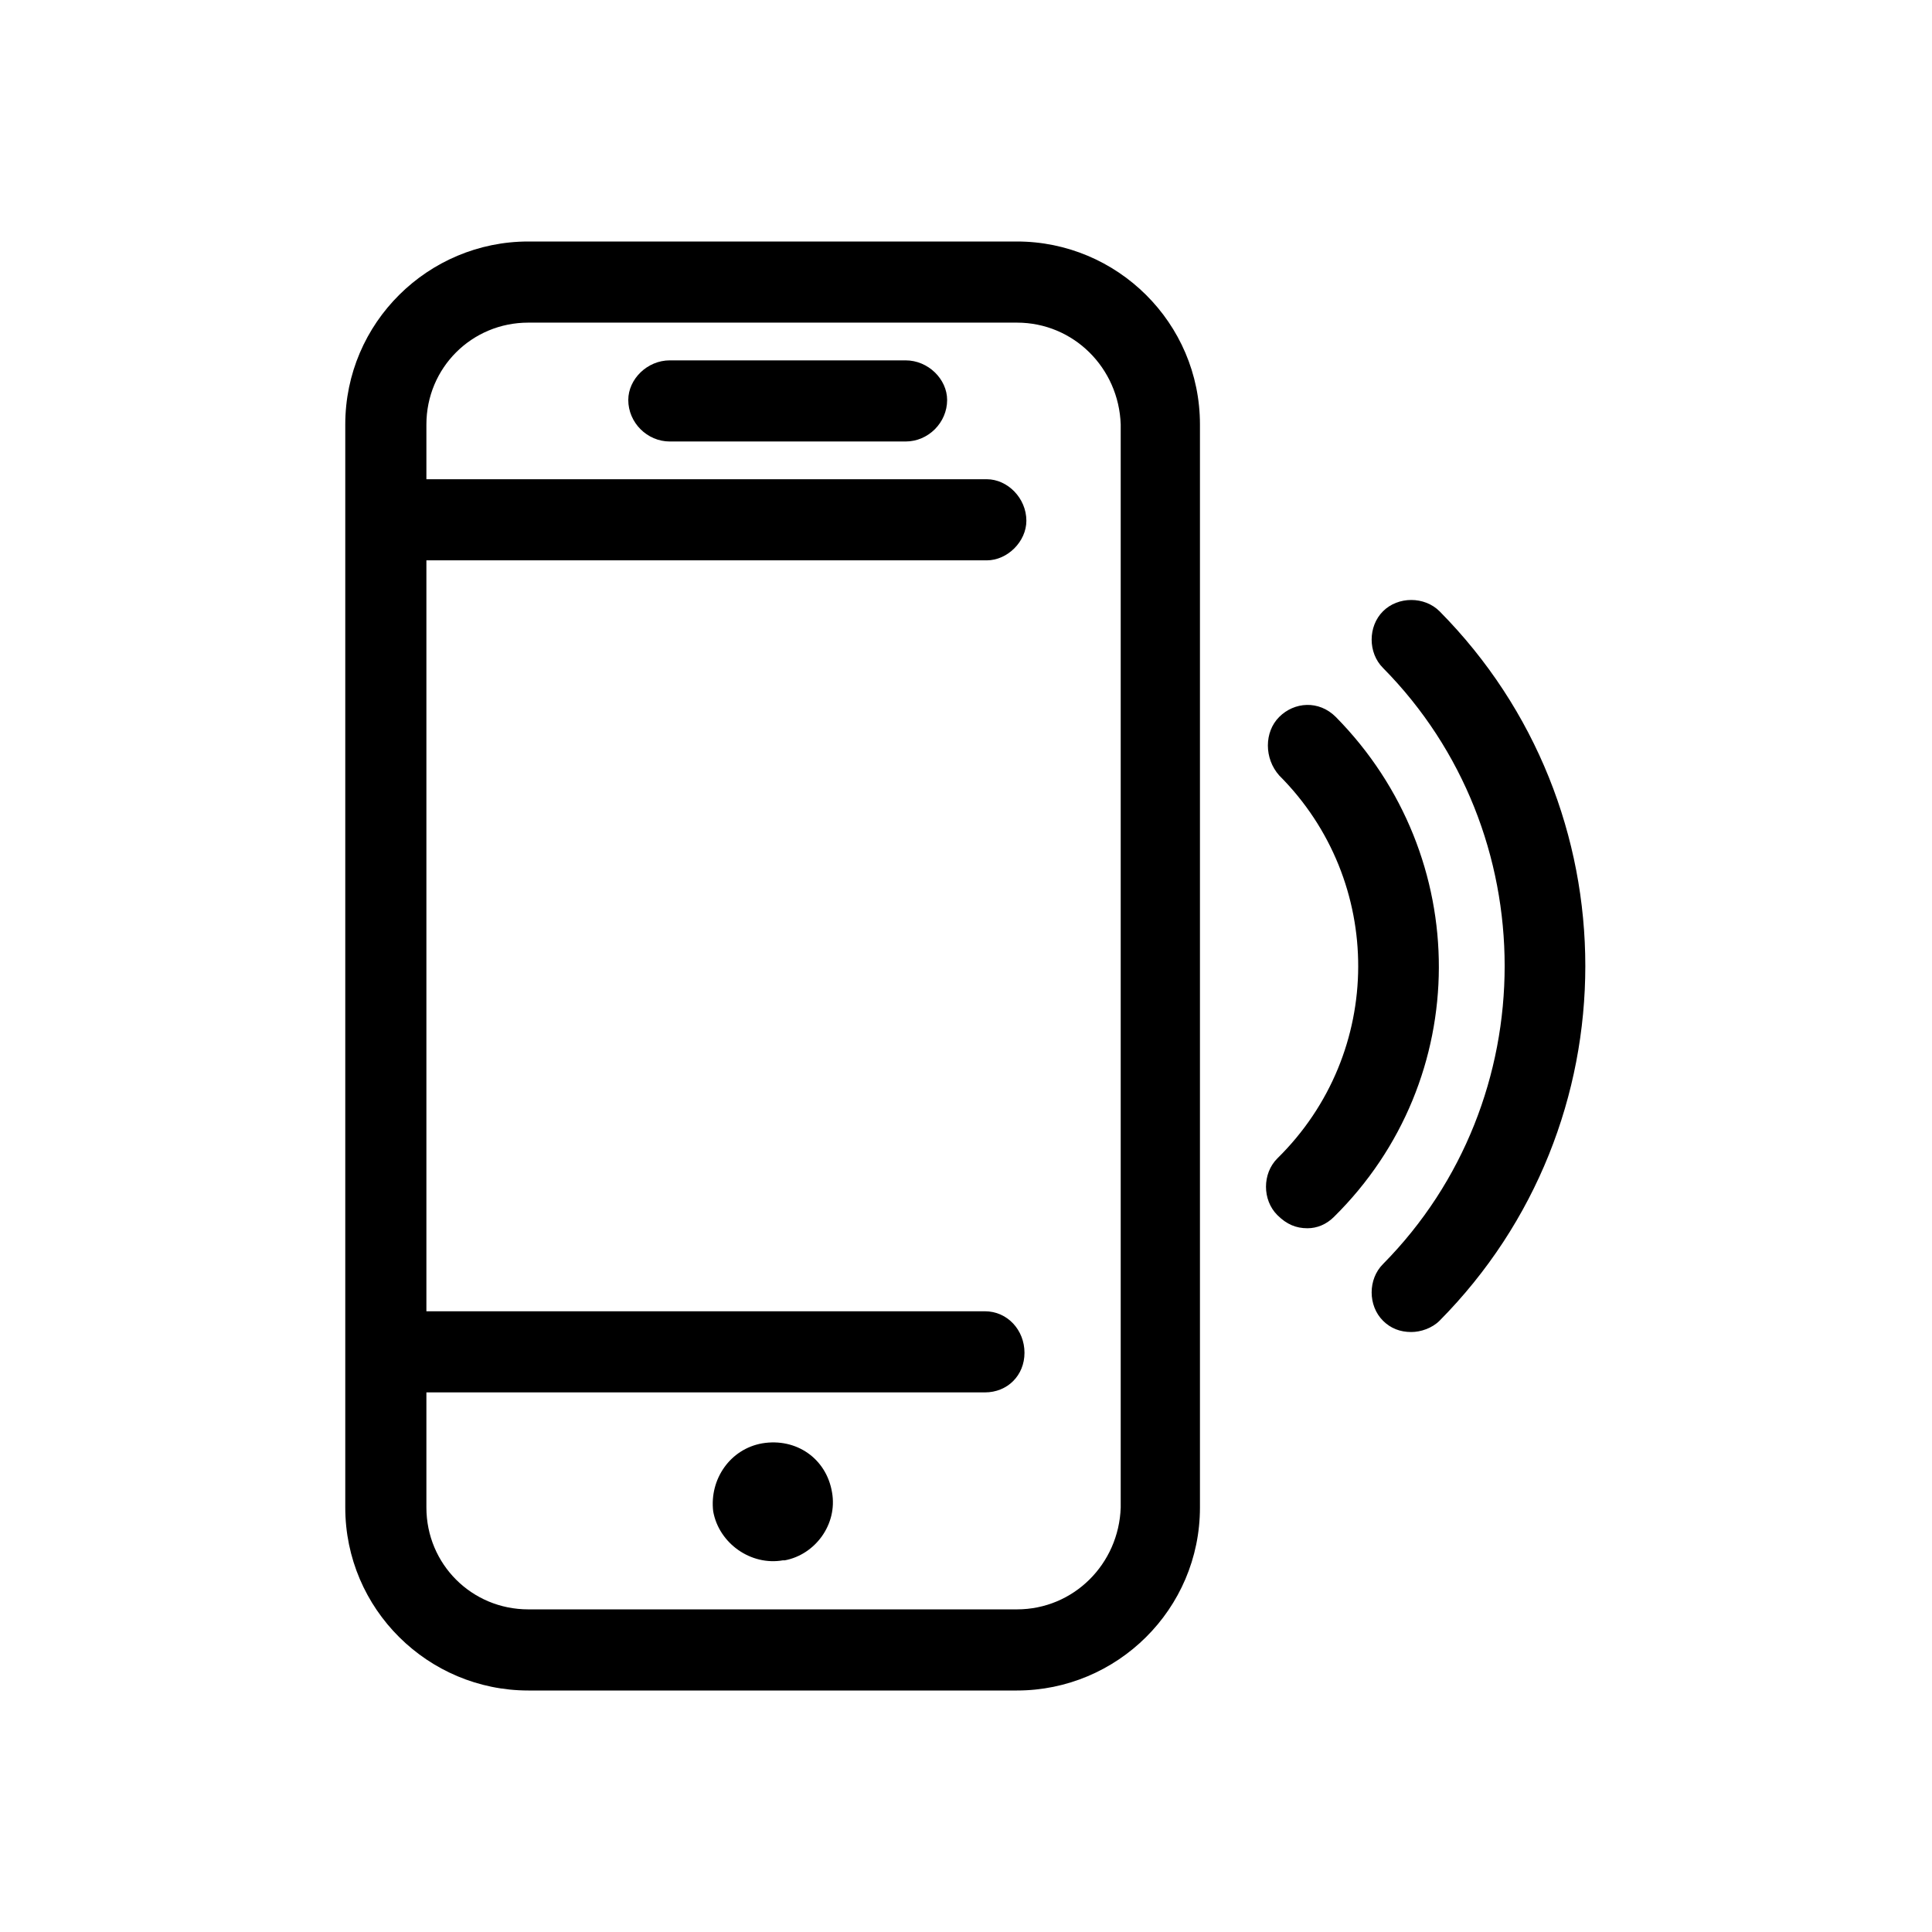 <svg xmlns="http://www.w3.org/2000/svg" viewBox="0 0 1024 1024"><path d="M539 128c53 0 97 43 97 97v574c0 54-44 97-97 97H280c-53 0-97-43-97-97V225c0-54 44-97 97-97h259zm55 671V225c-1-30-25-54-55-54H280c-30 0-54 24-54 54v29h297c11 0 21 10 21 22 0 11-10 21-21 21H226v398h296c12 0 21 10 21 22s-9 21-21 21H226v61c0 30 24 54 54 54h259c30 0 54-24 55-54zM480 191c12 0 22 10 22 21 0 12-10 22-22 22H355c-12 0-22-10-22-22 0-11 10-21 22-21h125zm283 133c103 104 103 272 0 376-4 4-10 6-15 6-6 0-11-2-15-6-8-8-8-22 0-30 86-87 86-229 0-316-8-8-8-22 0-30s22-8 30 0zm-55 56c73 74 73 192-1 265-4 4-9 6-14 6-6 0-11-2-16-7-8-8-8-22 0-30 57-56 57-147 1-203-8-9-8-23 0-31s21-9 30 0zM404 765c18-3 34 8 37 26 3 17-9 33-25 36h-1c-17 3-34-9-37-26-2-17 9-33 26-36z"/></svg>